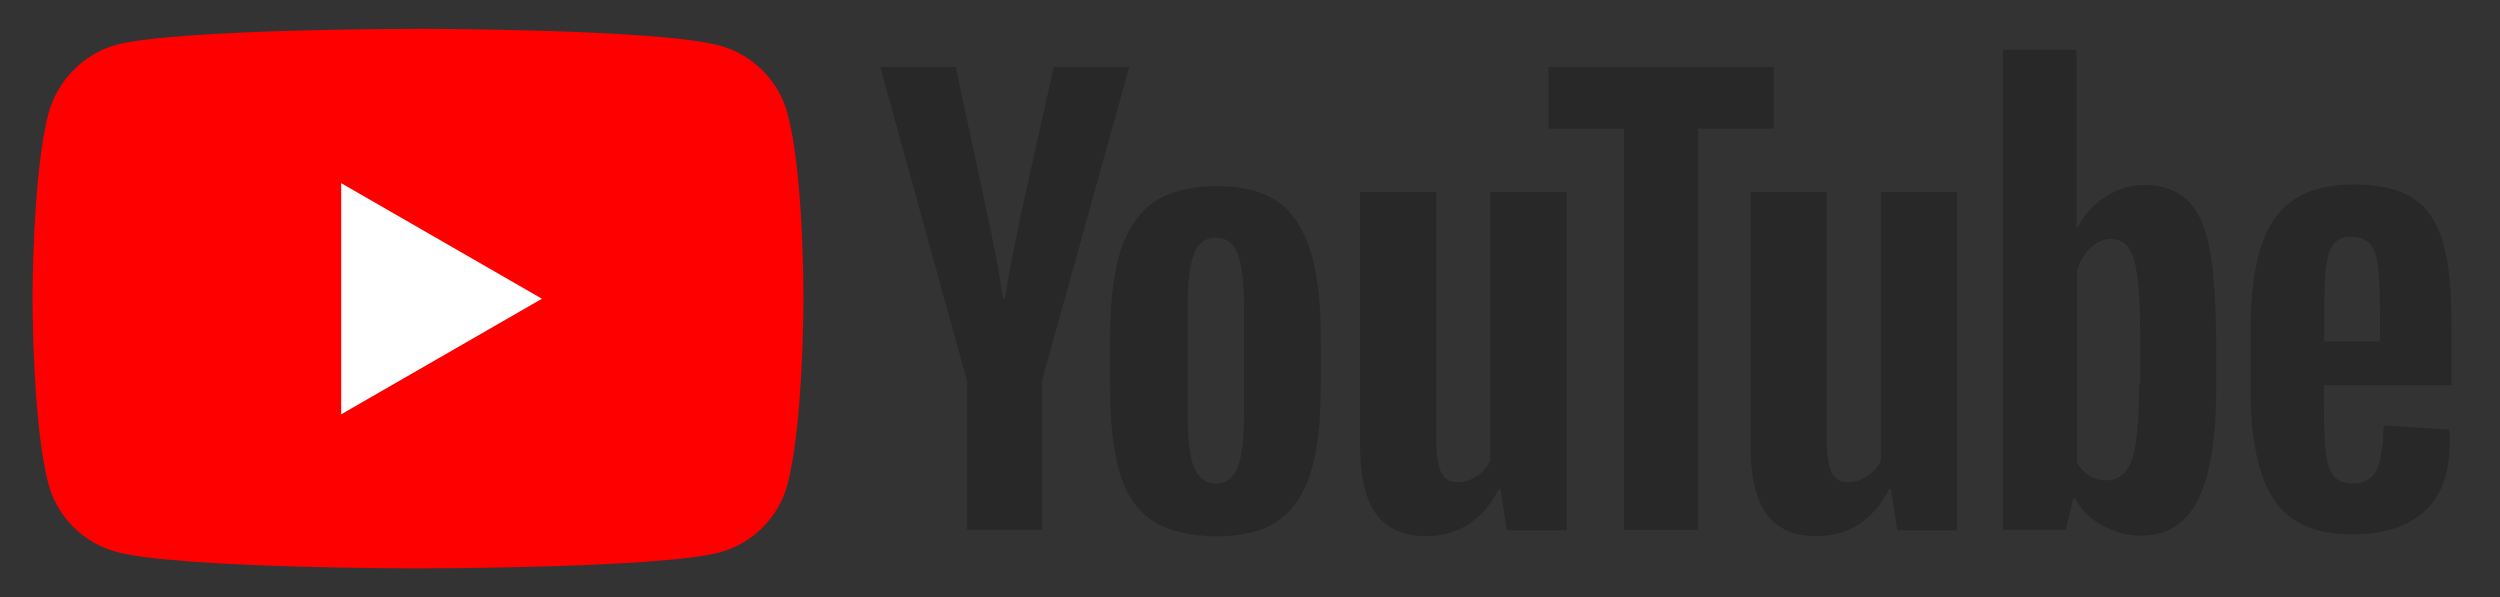 <?xml version="1.0" encoding="utf-8"?>
<!-- Generator: Adobe Illustrator 24.0.1, SVG Export Plug-In . SVG Version: 6.00 Build 0)  -->
<svg version="1.1" id="Layer_1" xmlns="http://www.w3.org/2000/svg" xmlns:xlink="http://www.w3.org/1999/xlink" x="0px" y="0px"
	 viewBox="0 0 954 228" style="enable-background:new 0 0 954 228;" xml:space="preserve">
<rect x="0" y="0" width="954" height="228" fill="#333333" stroke="none"/>
<style type="text/css">
	.st0{fill:#FF0000;}
	.st1{fill:#FFFFFF;}
	.st2{fill:#282828;}
</style>
<g id="g7433">
	<path id="path7429" class="st0" d="M300.5,43.3c-3.4-12.6-13.3-22.5-25.9-25.9C251.6,11,159.5,11,159.5,11s-92.1,0-115.1,6.1
		c-12.4,3.4-22.5,13.6-25.9,26.2c-6.1,23-6.1,70.7-6.1,70.7s0,48,6.1,70.7c3.4,12.6,13.3,22.5,25.9,25.9
		c23.3,6.3,115.1,6.3,115.1,6.3s92.1,0,115.1-6.1c12.6-3.4,22.5-13.3,25.9-25.9c6.1-23,6.1-70.7,6.1-70.7S306.8,66.3,300.5,43.3
		L300.5,43.3z"/>
	<path id="polygon7431" class="st1" d="M130.2,69.9v88.2l76.6-44.1L130.2,69.9z"/>
</g>
<g id="g7451">
	<g id="g7449">
		<path id="path7435" class="st2" d="M439.6,198.6c-5.8-3.9-9.9-9.9-12.4-18.4c-2.4-8.2-3.6-19.4-3.6-32.9v-18.7
			c0-13.8,1.5-25,4.1-33.4c2.9-8.5,7.3-14.5,13.1-18.4c6.1-3.9,13.8-5.8,23.5-5.8c9.4,0,17.2,1.9,23,5.8s9.9,10.2,12.6,18.4
			c2.7,8.2,4.1,19.4,4.1,33.4v18.7c0,13.8-1.2,24.7-3.9,33.2c-2.7,8.2-6.8,14.5-12.6,18.4c-5.8,3.9-13.8,5.8-23.7,5.8
			C453.6,204.4,445.4,202.4,439.6,198.6L439.6,198.6z M472.3,178.2c1.7-4.1,2.4-11.1,2.4-20.6v-40.2c0-9.2-0.7-16-2.4-20.4
			c-1.7-4.4-4.4-6.3-8.5-6.3c-3.9,0-6.8,2.2-8.2,6.3c-1.7,4.4-2.4,11.1-2.4,20.4v40.2c0,9.4,0.7,16.5,2.4,20.6
			c1.5,4.1,4.4,6.3,8.5,6.3C467.9,184.5,470.6,182.6,472.3,178.2z"/>
		<path id="path7437" class="st2" d="M886.8,147.4v6.5c0,8.2,0.2,14.5,0.7,18.7c0.5,4.1,1.5,7.3,3.1,9c1.5,1.9,3.9,2.9,7.3,2.9
			c4.4,0,7.3-1.7,9-5.1s2.4-9,2.7-17l25,1.5c0.2,1.2,0.2,2.7,0.2,4.6c0,11.9-3.1,20.8-9.7,26.7s-15.7,8.7-27.6,8.7
			c-14.3,0-24.2-4.6-30-13.6s-8.7-22.8-8.7-41.7v-22.5c0-19.4,2.9-33.4,9-42.4s16.2-13.3,30.5-13.3c9.9,0,17.7,1.9,23,5.6
			c5.3,3.6,9,9.4,11.1,17c2.2,7.8,3.1,18.4,3.1,32v22h-48.7V147.4z M890.5,93.2c-1.5,1.9-2.4,4.8-2.9,9c-0.5,4.1-0.7,10.4-0.7,18.9
			v9.2h21.3V121c0-8.2-0.2-14.5-0.7-18.9c-0.5-4.4-1.7-7.3-3.1-9c-1.5-1.7-3.9-2.7-6.8-2.7C894.1,90.3,891.9,91.2,890.5,93.2
			L890.5,93.2z"/>
		<path id="path7439" class="st2" d="M368.9,145L335.9,25.6h28.8l11.6,54c2.9,13.3,5.1,24.7,6.5,34.2h0.7c1-6.8,3.1-17.9,6.5-33.9
			l12.1-54.3h28.8L397.7,145v57.2h-28.6V145H368.9z"/>
		<path id="path7441" class="st2" d="M597.8,73.3v129.1H575l-2.4-15.7h-0.7c-6.1,11.9-15.5,17.9-27.9,17.9c-8.5,0-14.8-2.9-18.9-8.5
			s-6.1-14.3-6.1-26.4V73.3h29.1V168c0,5.8,0.7,9.9,1.9,12.4s3.4,3.6,6.3,3.6c2.4,0,4.8-0.7,7.3-2.4c2.4-1.5,4.1-3.4,5.1-5.8V73.3
			H597.8z"/>
		<path id="path7443" class="st2" d="M746.8,73.3v129.1H724l-2.4-15.7h-0.7c-6.1,11.9-15.5,17.9-27.9,17.9c-8.5,0-14.8-2.9-18.9-8.5
			s-6.1-14.3-6.1-26.4V73.3h29.1V168c0,5.8,0.7,9.9,1.9,12.4c1.2,2.4,3.4,3.6,6.3,3.6c2.4,0,4.8-0.7,7.3-2.4
			c2.4-1.5,4.1-3.4,5.1-5.8V73.3H746.8z"/>
		<path id="path7445" class="st2" d="M676.8,49.1H648v153.1h-28.3V49.1h-28.8V25.6h86V49.1z"/>
		<path id="path7447" class="st2" d="M843,93.9c-1.7-8.2-4.6-14.1-8.5-17.7c-3.9-3.6-9.4-5.6-16.2-5.6c-5.3,0-10.4,1.5-15,4.6
			c-4.6,2.9-8.2,7-10.7,11.9h-0.2V19h-28.1v183.2h24l2.9-12.1h0.7c2.2,4.4,5.6,7.8,10.2,10.4c4.6,2.4,9.4,3.9,15,3.9
			c9.9,0,17-4.6,21.6-13.6c4.6-9,7-23.3,7-42.4v-20.4C845.4,113.3,844.7,101.9,843,93.9L843,93.9z M816.3,146.5
			c0,9.4-0.5,16.7-1.2,22s-2.2,9.2-3.9,11.4c-1.9,2.2-4.4,3.4-7.3,3.4c-2.4,0-4.6-0.5-6.5-1.7c-1.9-1.2-3.6-2.9-4.8-5.1v-73.2
			c1-3.4,2.7-6.3,5.1-8.7c2.4-2.2,5.1-3.4,7.8-3.4c2.9,0,5.3,1.2,6.8,3.4c1.7,2.4,2.7,6.3,3.4,11.6c0.7,5.6,1,13.3,1,23.3v17H816.3z
			"/>
	</g>
</g>
</svg>
